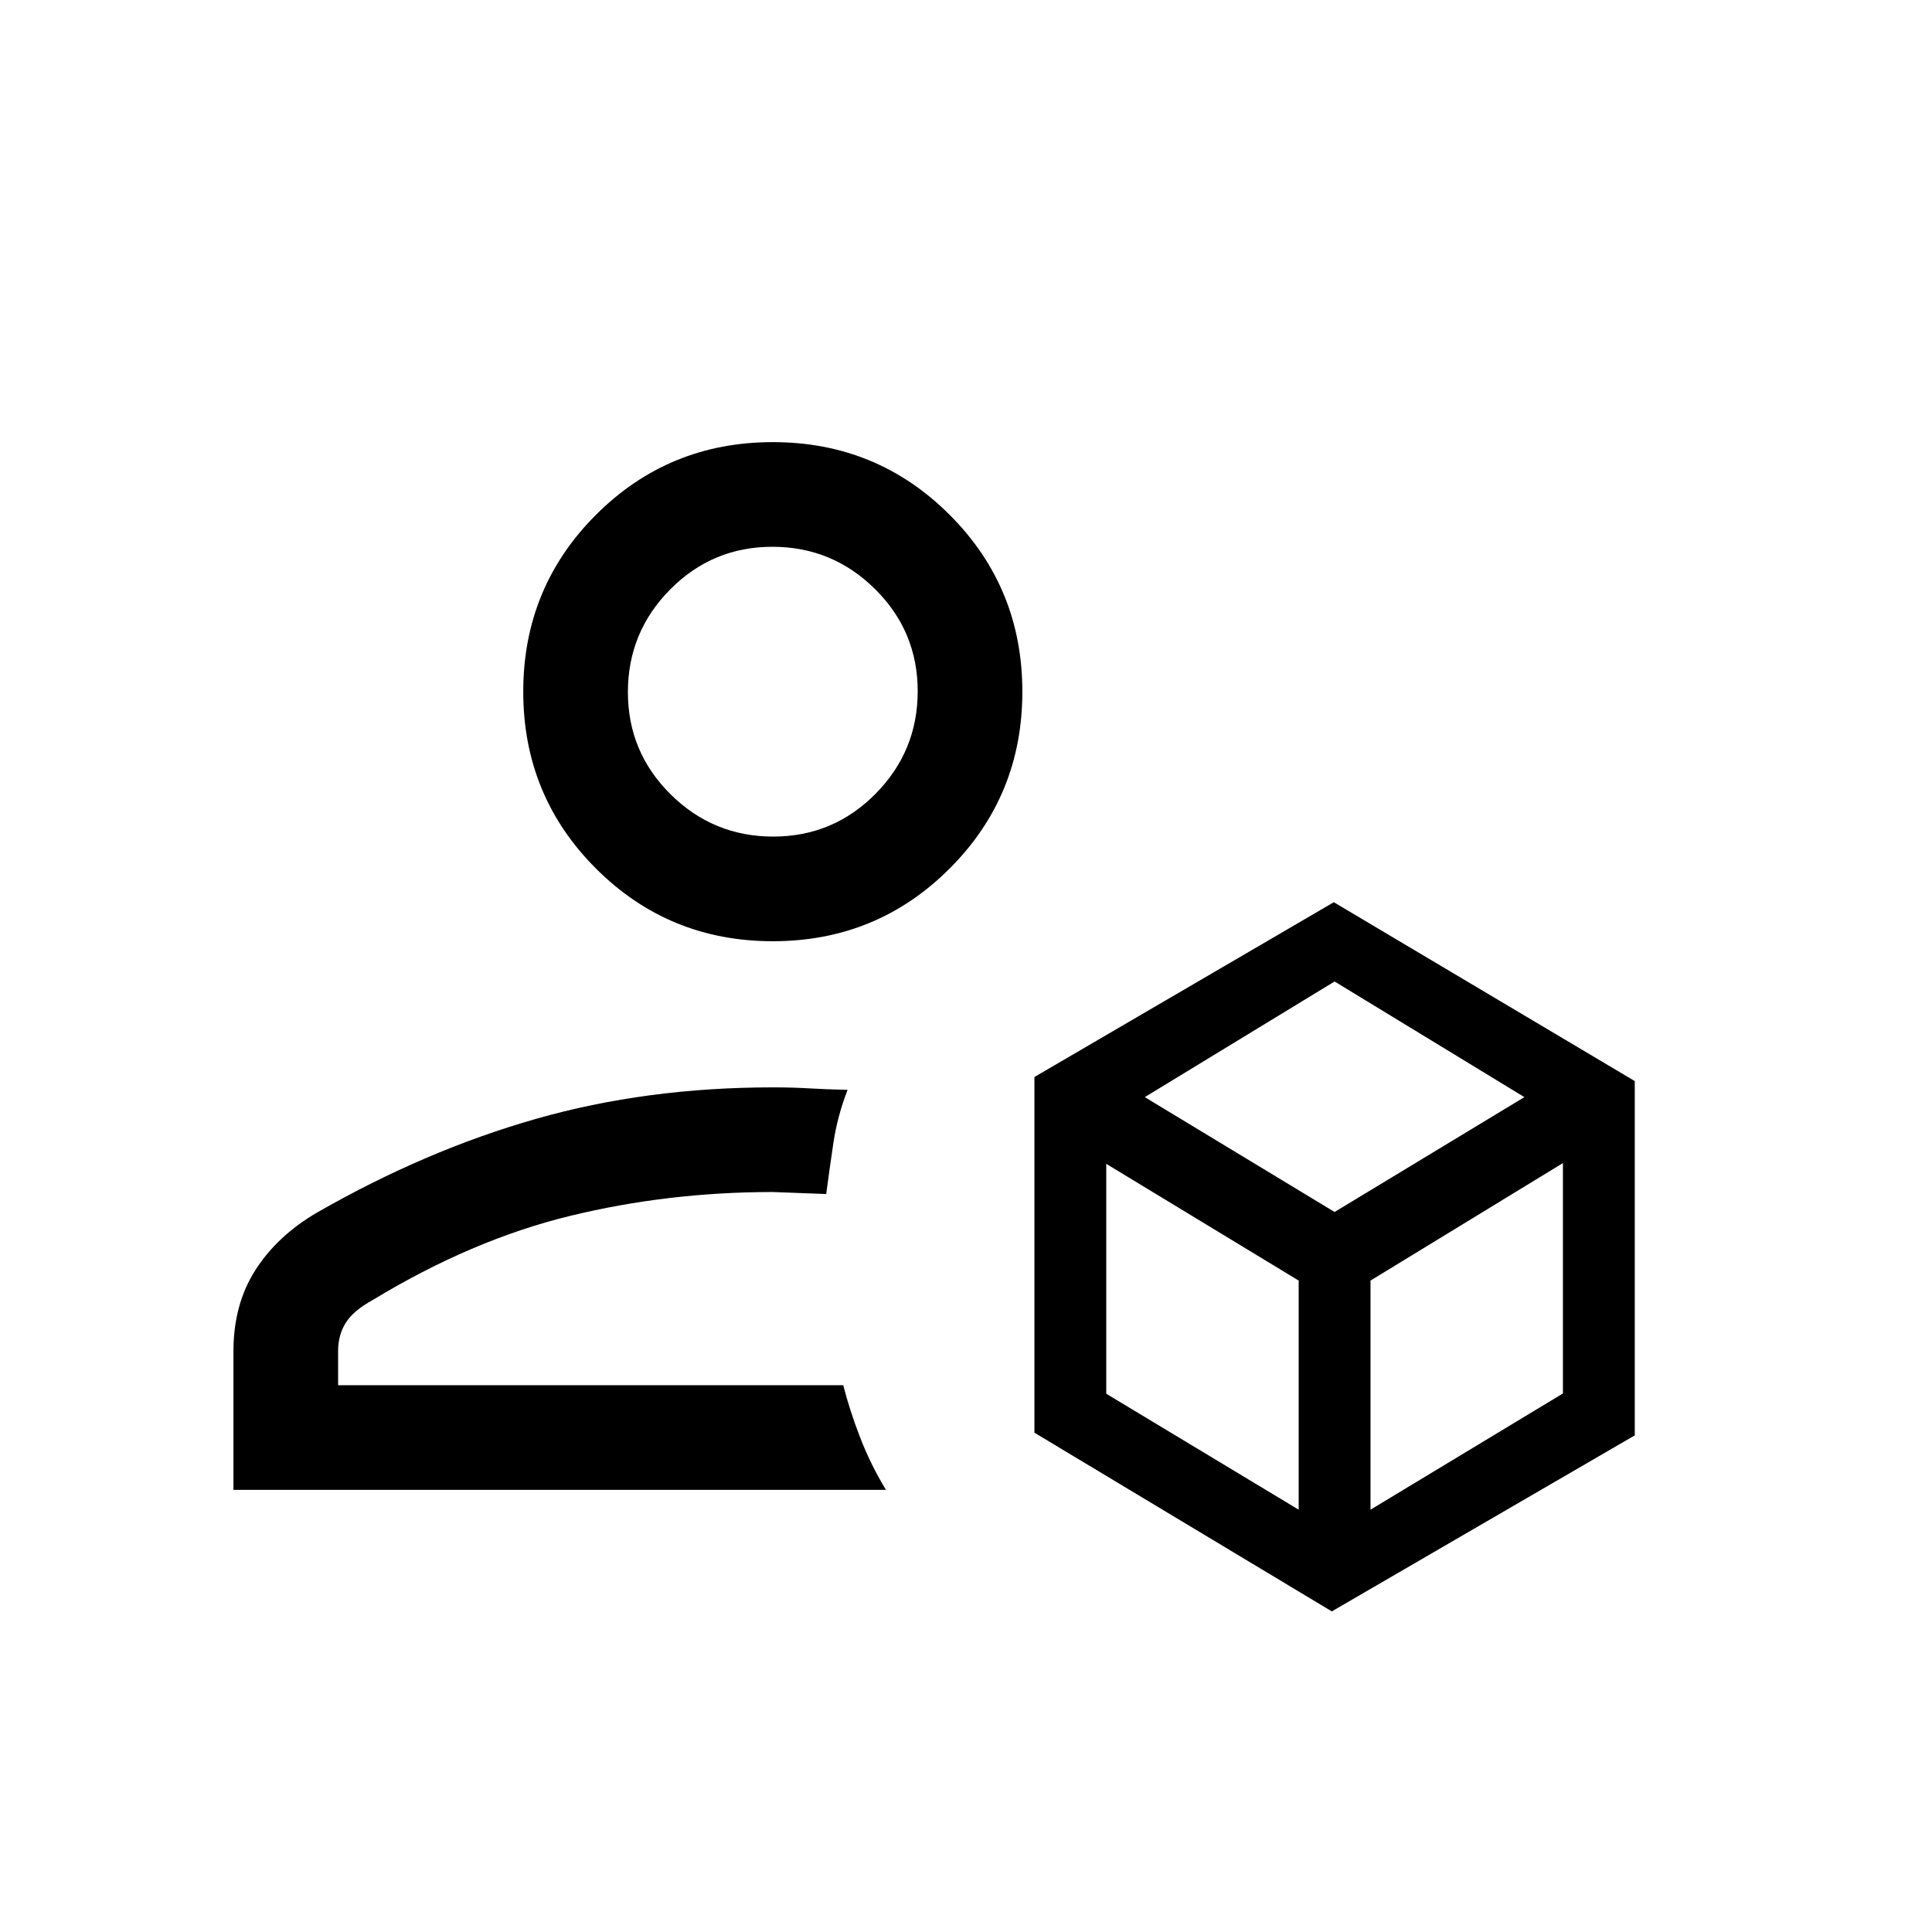 <svg xmlns="http://www.w3.org/2000/svg" height="20" viewBox="0 -960 960 960" width="20"><path d="m661.769-159.309-147.768-88.794v-176.742l148.768-86.846 149.537 88.871v176.05l-150.537 87.461Zm-92.923-255.537 94.307 57.077 94.308-57.077-94.308-57.461-94.307 57.461Zm112.153 205 95.615-57.754v-114.477l-95.615 58.384v113.847Zm-131.307-57.616 95.615 57.616v-113.847l-95.615-58v114.231ZM384-492.309q-51.749 0-87.874-36.124-36.125-36.125-36.125-87.874 0-51.75 36.125-87.874 36.125-36.125 87.874-36.125 51.749 0 87.874 36.125 36.125 36.124 36.125 87.874 0 51.749-36.125 87.874-36.125 36.124-87.874 36.124ZM116.001-219.694v-68.922q0-23.307 10.962-40.384 10.961-17.076 30.653-28.538 53.847-30.846 108.692-46.5Q321.154-419.691 384-419.691q9.846 0 18.192.5t18.962.73q-5.077 13.154-7.039 26.346-1.961 13.192-3.576 25.422l-26.539-1q-52.077 0-100.807 11.885-48.731 11.884-98.039 41.807-9.565 5.249-13.36 11.313Q168-296.625 168-288.616v16.923h251q3.308 12.86 8.5 26.237 5.192 13.377 12.73 25.762H116.001Zm268.211-324.613q29.788 0 50.788-21.213 21-21.212 21-51 0-29.787-21.212-50.787-21.213-21-51-21-29.788 0-50.788 21.212-21 21.213-21 51 0 29.788 21.212 50.788 21.213 21 51 21Zm-.212-72Zm35 344.614Z"/></svg>